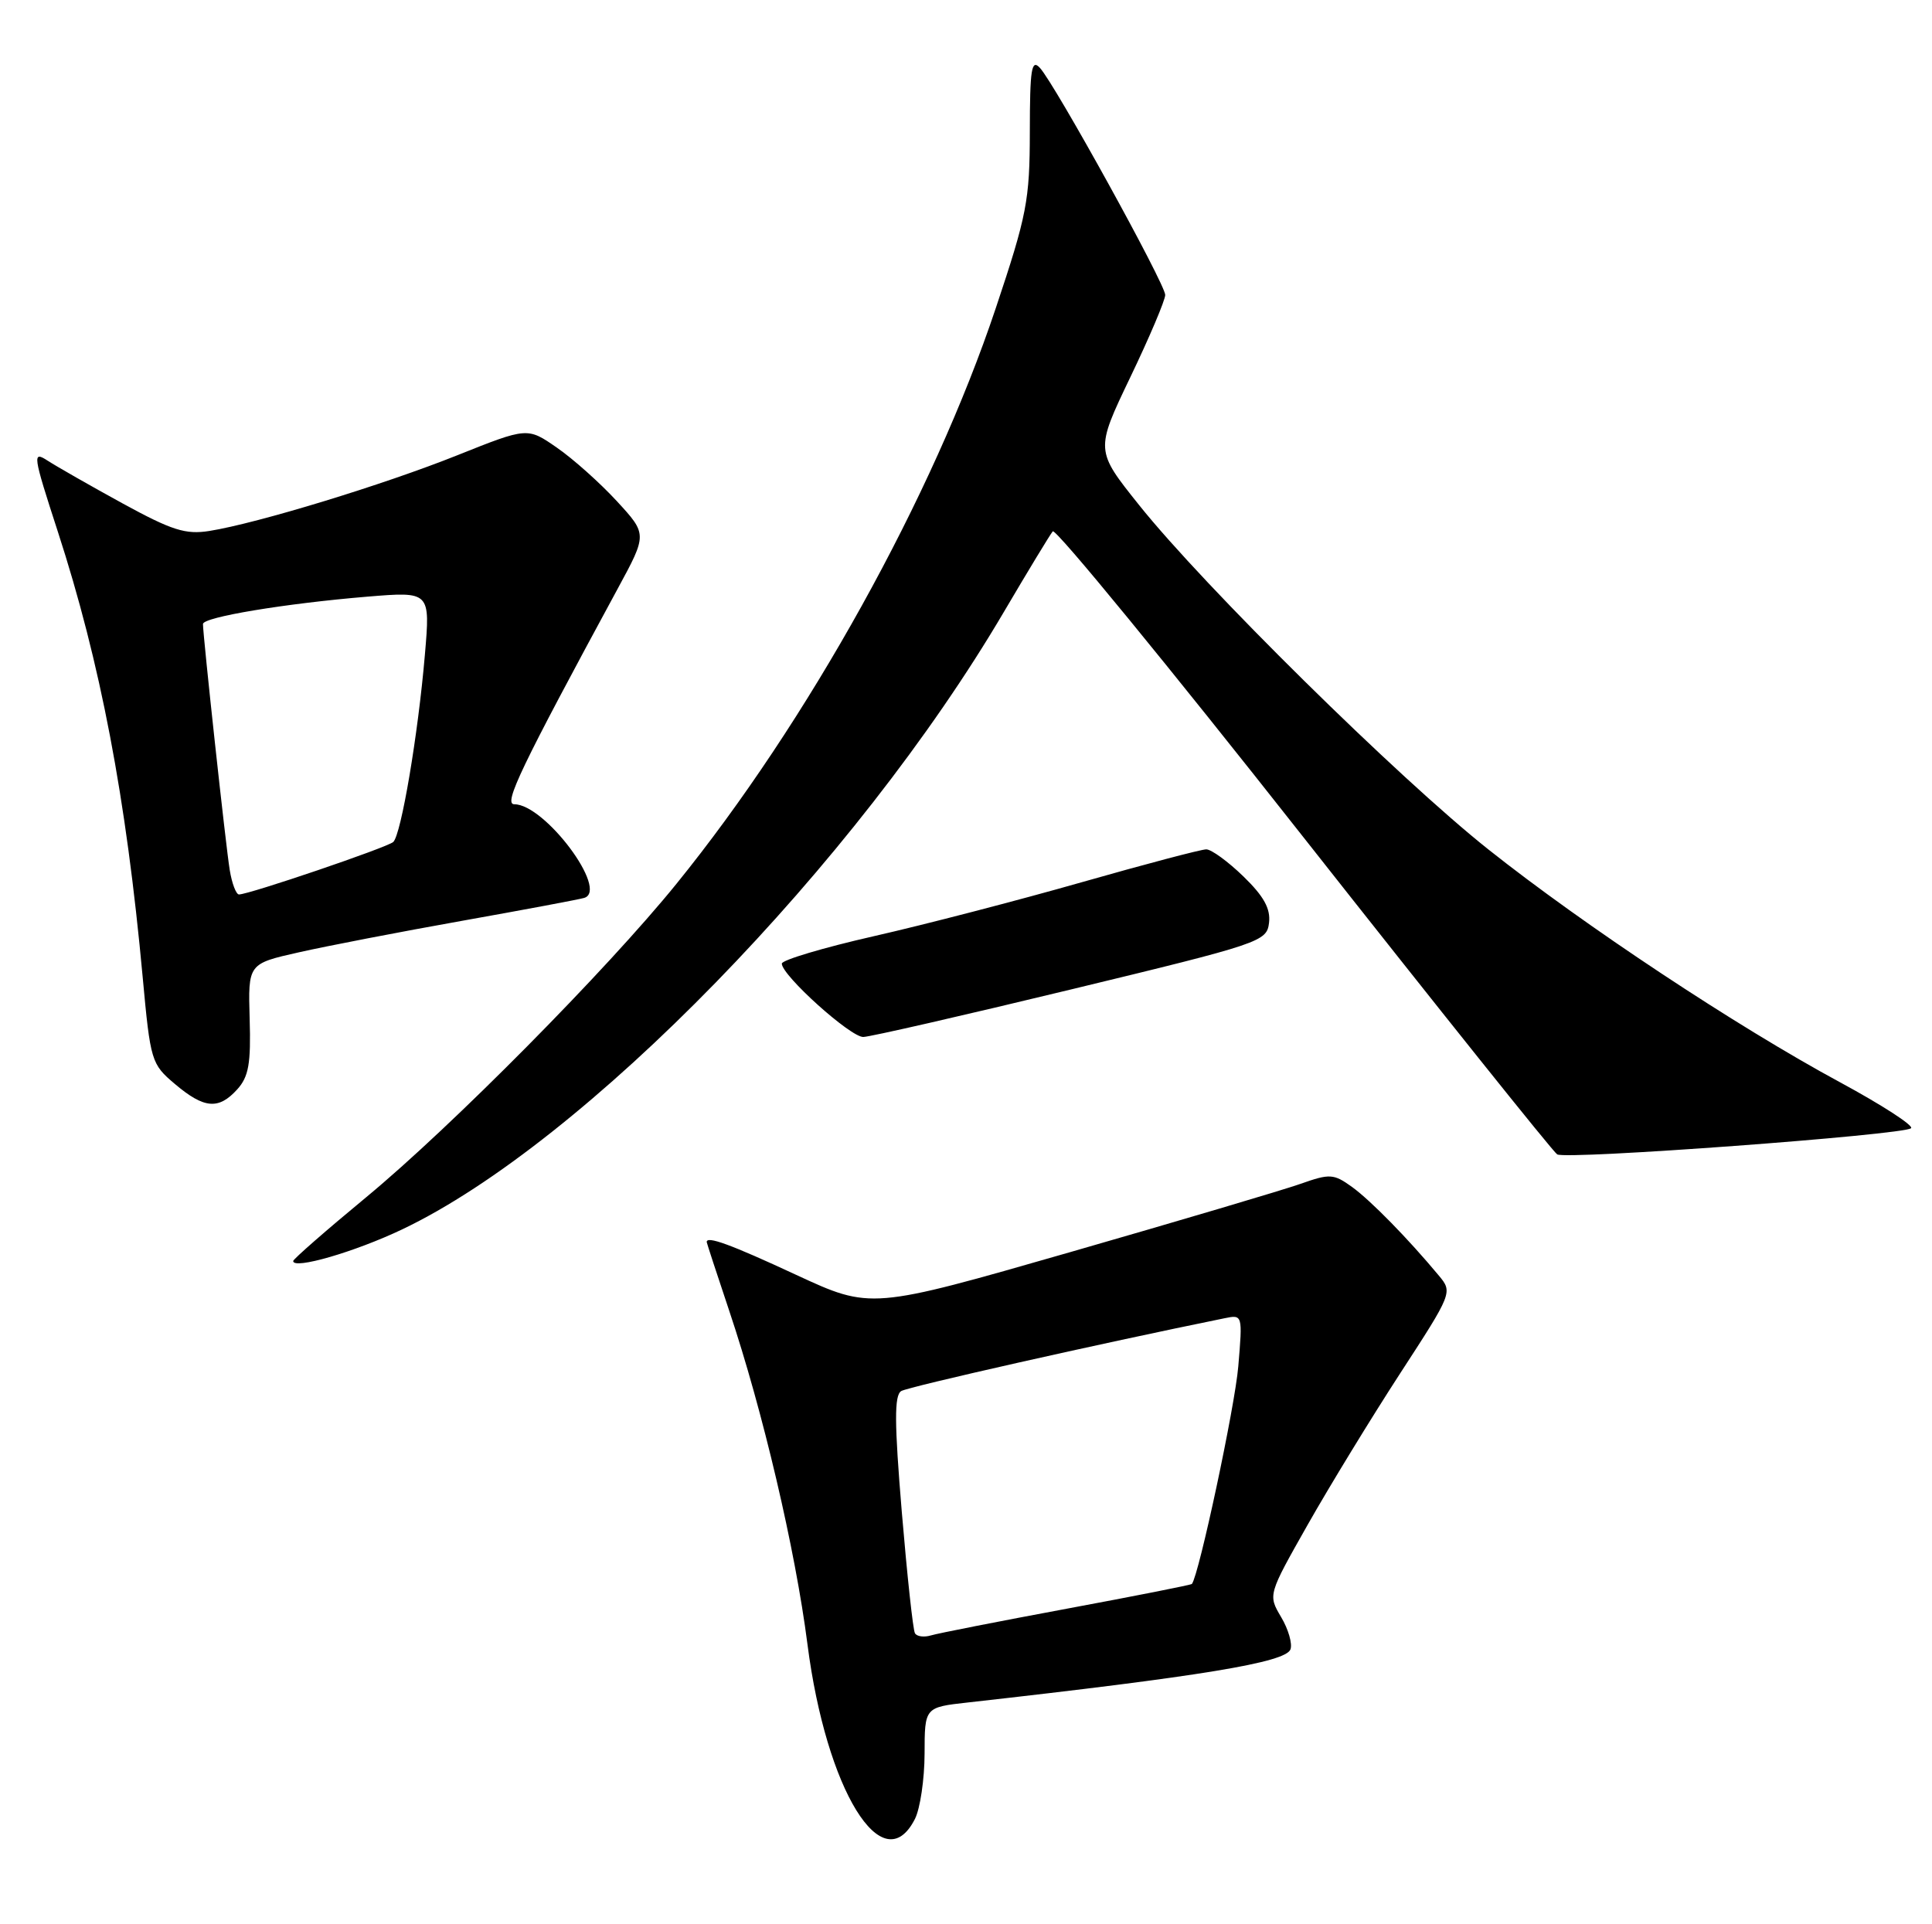 <?xml version="1.0" encoding="UTF-8" standalone="no"?>
<!DOCTYPE svg PUBLIC "-//W3C//DTD SVG 1.1//EN" "http://www.w3.org/Graphics/SVG/1.1/DTD/svg11.dtd" >
<svg xmlns="http://www.w3.org/2000/svg" xmlns:xlink="http://www.w3.org/1999/xlink" version="1.1" viewBox="0 0 257 256">
 <g >
 <path fill="currentColor"
d=" M 121.71 241.99 C 122.40 240.62 122.98 236.72 122.99 233.32 C 123.00 227.14 123.00 227.14 128.75 226.50 C 159.87 223.01 170.99 221.18 171.66 219.44 C 171.94 218.70 171.39 216.77 170.42 215.14 C 168.67 212.18 168.67 212.18 173.96 202.84 C 176.87 197.70 182.40 188.65 186.25 182.72 C 193.20 172.03 193.24 171.92 191.41 169.72 C 187.31 164.79 182.35 159.73 179.86 157.92 C 177.40 156.15 176.91 156.12 173.00 157.50 C 170.68 158.32 156.87 162.41 142.31 166.60 C 115.84 174.21 115.84 174.21 105.91 169.61 C 97.18 165.55 93.97 164.38 94.01 165.25 C 94.02 165.39 95.36 169.48 96.99 174.35 C 101.47 187.69 105.80 206.17 107.41 218.75 C 109.90 238.16 117.44 250.43 121.71 241.99 Z  M 53.50 163.56 C 77.65 152.06 113.87 114.89 133.57 81.36 C 136.76 75.94 139.67 71.14 140.04 70.69 C 140.41 70.25 155.43 88.58 173.42 111.43 C 191.42 134.27 206.59 153.24 207.14 153.58 C 208.33 154.32 253.19 151.00 254.21 150.10 C 254.60 149.76 250.35 147.01 244.77 143.99 C 231.00 136.55 210.72 123.12 198.00 113.02 C 186.01 103.50 160.18 78.03 151.53 67.20 C 145.70 59.91 145.70 59.91 150.35 50.20 C 152.91 44.87 155.00 39.93 155.00 39.24 C 155.00 37.78 140.35 11.23 138.34 9.04 C 137.21 7.80 137.00 9.14 136.99 17.54 C 136.98 26.67 136.60 28.62 132.46 41.00 C 124.11 65.99 107.44 96.05 89.97 117.60 C 80.72 129.02 60.05 149.90 48.75 159.25 C 43.39 163.68 39.00 167.52 39.00 167.77 C 39.00 168.94 47.20 166.56 53.50 163.56 Z  M 31.56 144.93 C 33.08 143.25 33.39 141.50 33.21 135.54 C 33.00 128.22 33.00 128.22 39.75 126.70 C 43.46 125.86 53.25 123.97 61.50 122.50 C 69.75 121.03 77.05 119.66 77.71 119.46 C 81.04 118.46 72.48 107.00 68.41 107.00 C 66.93 107.00 69.27 102.13 82.19 78.28 C 86.10 71.07 86.10 71.07 82.05 66.67 C 79.81 64.24 76.23 61.04 74.07 59.55 C 70.16 56.84 70.16 56.84 60.83 60.57 C 51.06 64.48 34.25 69.62 27.85 70.64 C 24.69 71.14 22.88 70.57 16.30 66.97 C 12.01 64.62 7.53 62.06 6.34 61.29 C 4.29 59.96 4.36 60.47 7.68 70.69 C 13.37 88.20 16.78 106.11 18.98 130.00 C 20.01 141.19 20.13 141.57 23.27 144.22 C 27.16 147.51 29.08 147.67 31.56 144.93 Z  M 142.50 131.63 C 167.77 125.52 168.51 125.27 168.81 122.77 C 169.03 120.89 168.12 119.24 165.40 116.60 C 163.36 114.62 161.14 113.00 160.46 113.00 C 159.79 113.00 152.32 114.97 143.87 117.38 C 135.42 119.79 122.99 123.02 116.25 124.55 C 109.51 126.08 104.00 127.73 104.00 128.20 C 104.00 129.77 113.14 138.00 114.84 137.96 C 115.75 137.94 128.20 135.09 142.50 131.63 Z  M 121.71 217.29 C 121.45 216.86 120.67 209.60 119.96 201.16 C 118.97 189.25 118.95 185.65 119.88 185.07 C 120.81 184.50 146.08 178.80 162.90 175.38 C 165.29 174.89 165.30 174.91 164.72 181.78 C 164.28 187.11 159.50 209.51 158.55 210.73 C 158.45 210.86 150.97 212.34 141.93 214.02 C 132.90 215.70 124.75 217.30 123.83 217.58 C 122.92 217.85 121.96 217.73 121.71 217.29 Z  M 30.56 115.75 C 30.05 112.70 27.00 84.59 27.00 83.02 C 27.00 82.10 37.93 80.29 48.87 79.38 C 57.24 78.69 57.24 78.69 56.52 87.10 C 55.62 97.71 53.36 111.06 52.31 112.02 C 51.50 112.75 33.13 119.00 31.79 119.00 C 31.41 119.00 30.85 117.54 30.56 115.75 Z "/>
</g>
</svg>